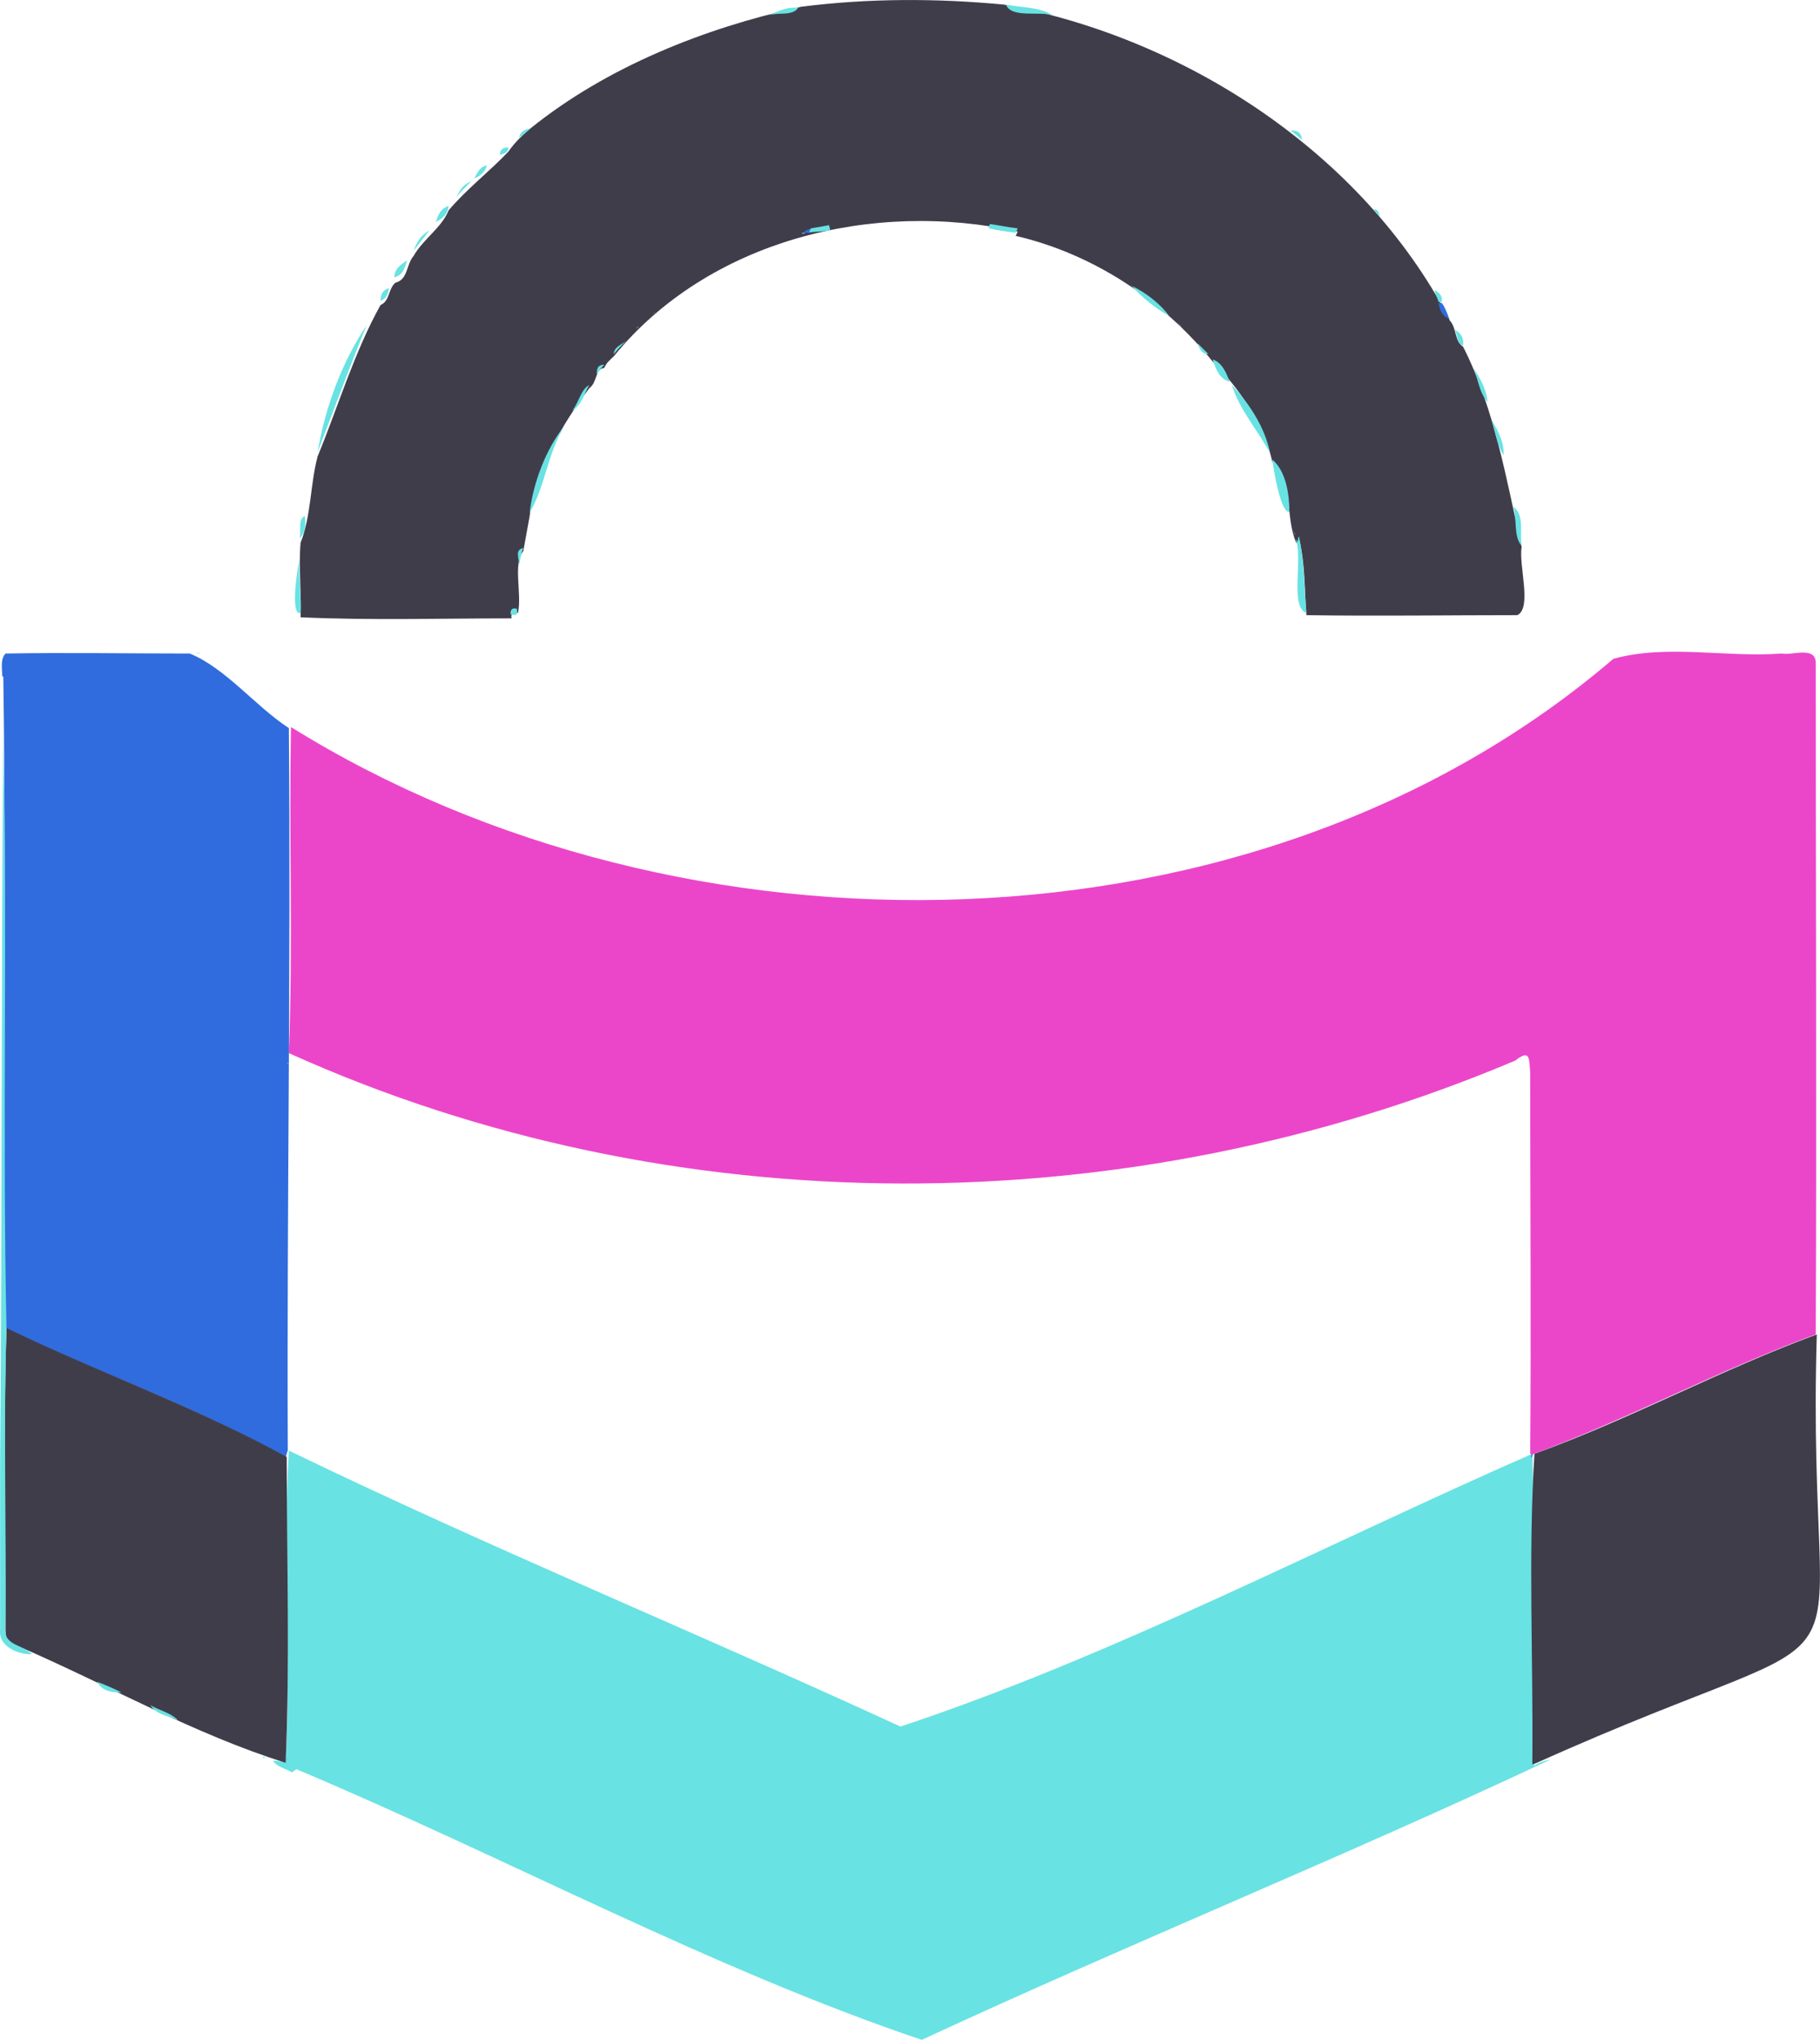 <?xml version="1.0" encoding="UTF-8"?>
<svg id="Layer_1" data-name="Layer 1" xmlns="http://www.w3.org/2000/svg" viewBox="0 0 170.81 191.43">
  <defs>
    <style>
      .cls-1 {
        fill: #eb46ca;
      }

      .cls-2 {
        fill: #69e2e3;
      }

      .cls-3 {
        fill: #306cde;
      }

      .cls-4 {
        fill: #403d4b;
      }
    </style>
  </defs>
  <g id="itZhOZ">
    <g>
      <path class="cls-1" d="m27.31,68.23c36.8,22.9,90.6,22.3,124.1-6.4,5-1.4,10.6-.1,15.8-.5,1,.2,3.1-.7,3.2.8,0,21,.1,42.1,0,63.1-9,3.3-17.7,8-26.7,11.3,0,0,0-.1-.1-.1.1-11.9,0-23.8,0-35.8-.1-1.3,0-2.2-1.4-1.1-36.4,15.4-79,15.6-115.1-.7.4-10.2,0-20.4.2-30.6Z"/>
      <path class="cls-2" d="m145.51,165.13c-19.1,9-39.6,17.3-59,26.3-19.6-6.6-39.2-17.2-58.7-25.4-.1.1-.3.2-.4.3-.7-.4-1.4-.5-1.8-1.1.4,0,.8.1,1.2.1.5-9.7-.3-19.6.3-29.2,18.8,9.1,38.3,17.1,57.4,25.9,19.9-6.6,39.7-17,59.3-25.6.3,9.7-.1,19.5.2,29.3l.1-.1c.3-.2.8-.4,1.4-.5Z"/>
      <path class="cls-4" d="m49.81,12.03c7.2-5.8,16.4-9.4,25-11.3.1,0,.3-.1.4-.1h0c6.3-.8,12.7-.8,19-.2,16.9,3.1,33.6,13.8,41.8,29.5q0,.1.1.2h0c.6.7.4,1.9,1.2,2.4,3,5.9,4.1,12.7,5.5,18.8-.3,1.7,1,5.7-.4,6.4-6.6,0-13.2.1-19.8,0-.2-2.4-.1-4.8-.7-7.2,0,.1,0,.3-.1.5-.1-.1-.2-.1-.2-.2-1-2.4-.2-5.6-2.2-7.5-.8-3.5-3.1-6.9-5.6-9.4-4.7-5.8-11.2-10.1-18.5-11.8.1-.1.1-.2.2-.4-13.6-3-29,.8-37.9,11.7-.3.3-.7.6-.9,1.1-.9.1-.6,1.3-1.4,1.9-2.5,3.3-5.1,7.7-5.6,12-.2,1.1-.4,2.2-.6,3.3-1,1.2-.1,4-.5,5.8-.4-.2-.7,0-.6.5-6.6,0-13.2.2-19.8-.1.1-2.1-.2-4.7,0-7,1-2.5.9-5.5,1.6-8.1,1.9-4.6,3.4-9.7,5.9-14.2.9-.4.7-1.5,1.4-2.1,1.2-.3,1-1.7,1.7-2.5.9-1.6,2.6-2.6,3.3-4.3,1.7-2,3.9-3.7,5.6-5.5.7-1,1.4-1.6,2.1-2.2Zm72,37.9h0c0-.1,0,0,0,0h0Z"/>
      <path class="cls-3" d="m27.01,136.13c-.1.2-.1.4-.2.6-8.2-4.6-17.6-7.9-26.3-12.1-.3-20.4.1-40.8-.2-61.1H.31l-.1-.1c0-.7-.2-1.5.3-2.1h0c5.7-.1,11.5,0,17.3,0h0c3.4,1.4,6.1,4.9,9.3,7,.2,22.5-.2,45.1-.1,67.8Z"/>
      <path class="cls-4" d="m.61,124.63c8.7,4.2,18,7.5,26.3,12.1,0,9.5.3,19.2-.1,28.7-8.6-2.7-16.7-7.3-25-10.9-1.2-.5-1.3-.6-1.3-1.9,0-9.4-.2-18.8.1-28Z"/>
      <path class="cls-4" d="m143.81,165.53c.1-9.7-.4-19.5.2-29.1,8.9-3.2,17.5-7.9,26.5-11.2-1.1,36.9,7.9,24.8-26.5,40.3h-.2Z"/>
      <path class="cls-2" d="m.61,124.63c-.3,9.3,0,18.6-.1,27.9-.3,1.9,1.4,1.7,2.5,2.7-1.2.1-3.2-.7-3-2.3v-15.7c.2-22.6.1-45.2.3-67.9.4,18.4-.1,36.9.3,55.3Z"/>
      <path class="cls-2" d="m34.41,30.53c-1.6,3.9-3.1,8-4.6,11.9.7-4.2,2.3-8.5,4.6-11.9Z"/>
      <path class="cls-2" d="m121.61,50.63q.1.1.2.2c0-.2,0-.3.1-.5.5,2.4.5,4.8.7,7.2-1.6-.6-.3-5.1-1-6.9Z"/>
      <path class="cls-2" d="m115.61,36.13c1.7,1.8,3.1,4,3.6,6.4-1.2-2.2-2.9-4.1-3.6-6.4Z"/>
      <path class="cls-2" d="m49.71,48.13c.3-2.7,1.5-6,3.3-8.2-1.6,2.5-1.8,5.6-3.3,8.2Z"/>
      <path class="cls-2" d="m119.41,43.13c1.3,1.1,1.6,3.3,1.6,4.9-.8.2-1.5-4-1.6-4.9Z"/>
      <path class="cls-2" d="m98.81,1.43c-1.3-.4-3.9.3-4.4-1,1.5.3,3.1.2,4.4,1Z"/>
      <path class="cls-2" d="m28.11,52.53c-.1,1.7.2,3.5.1,5-1,.3-.3-4.3-.1-5Z"/>
      <path class="cls-2" d="m142.81,51.23c-.8-.9-.4-2.6-.8-3.7,1.1.8.6,2.4.8,3.7Z"/>
      <path class="cls-2" d="m92.91,21.03c.8.1,1.7.3,2.6.4-.1.2-.1.3-.2.4-.9-.1-1.6-.2-2.5-.4,0-.1,0-.2.1-.4Z"/>
      <path class="cls-2" d="m113.81,33.73c.9.3,1.3,1.3,1.6,2.1-1-.3-1.3-1.2-1.6-2.1Z"/>
      <path class="cls-2" d="m106.21,26.83c1.3.6,2.7,1.7,3.5,2.8-1.3-.7-2.5-1.7-3.5-2.8Z"/>
      <path class="cls-2" d="m53.71,38.53c.6-.7.8-2,1.6-2.4-.5.8-.7,1.9-1.6,2.4Z"/>
      <path class="cls-2" d="m139.61,37.73c-.8-.9-.9-2.2-1.3-3.2.6,1,1.2,2,1.3,3.2Z"/>
      <path class="cls-2" d="m76.11,21.43c.6-.1,1.2-.2,1.7-.3,0,.1.1.3.1.5-.7.1-1.4.1-2.1.2.1-.1.2-.3.3-.4Z"/>
      <path class="cls-2" d="m74.91.73c-.5.8-1.9.4-2.7.7.8-.4,1.7-.8,2.7-.7Z"/>
      <path class="cls-2" d="m9.11,157.83c.8.3,1.5.6,2.3,1-.9,0-1.8-.1-2.3-1Z"/>
      <path class="cls-2" d="m38.21,24.43c-.2.7-.4,1.4-1.2,1.6,0-.8.6-1.2,1.2-1.6Z"/>
      <path class="cls-2" d="m141.11,42.73c-.6-1-.8-2.2-1.1-3.3.6,1,1.2,2.2,1.1,3.3Z"/>
      <path class="cls-2" d="m14.11,160.03c.9.5,1.9.7,2.6,1.4-.9-.4-2-.5-2.6-1.4Z"/>
      <path class="cls-2" d="m28.61,48.43c.1.7.1,1.5-.5,2.1.2-.7-.2-1.8.5-2.1Z"/>
      <path class="cls-2" d="m137.31,32.43c-.6-.2-.5-1-.8-1.5.6.3.9.8.8,1.5Z"/>
      <path class="cls-2" d="m42.11,19.33c-.1.8-.6,1.2-1.2,1.5.2-.7.5-1.3,1.2-1.5Z"/>
      <path class="cls-2" d="m48.71,53.13c.1-.6-.5-1.5.4-1.7-.2.5-.3,1.1-.4,1.7Z"/>
      <path class="cls-2" d="m40.31,21.63c-.5.6-1,1.3-1.5,1.9.3-.8.7-1.5,1.5-1.9Z"/>
      <path class="cls-3" d="m136.01,29.93c-.7-.3-.9-.9-1-1.5h.3c.3.4.5.9.7,1.5Z"/>
      <path class="cls-2" d="m44.21,17.03c-.5.5-1,1-1.4,1.5.3-.6.6-1.2,1.4-1.5Z"/>
      <path class="cls-2" d="m122.21,13.13c-.4-.3-.7-.6-1.1-.9.7,0,1,.2,1.1.9Z"/>
      <path class="cls-2" d="m135.31,28.33h-.3c-.1-.4-.3-.7-.4-1.1.5.2.8.6.7,1.1Z"/>
      <path class="cls-2" d="m57.61,33.23c0-.7.8-.9,1.2-1.3-.4.4-.8.8-1.2,1.3Z"/>
      <path class="cls-2" d="m45.71,15.53c-.2.6-.6,1-1.2,1.2.3-.5.5-1.1,1.2-1.2Z"/>
      <path class="cls-2" d="m112.41,32.23c.3.3.7.7,1,1-.5,0-.8-.3-1-1Z"/>
      <path class="cls-2" d="m36.51,27.03c-.1.5-.2,1-.8,1.2,0-.6.2-1,.8-1.2Z"/>
      <path class="cls-2" d="m49.81,12.03c-.4.3-.7.6-1.1.9.1-.6.6-.8,1.1-.9Z"/>
      <path class="cls-2" d="m56.01,35.13c0-.4,0-.9.7-.9-.3.3-.5.6-.7.9Z"/>
      <path class="cls-2" d="m47.91,57.63c0-.5.2-.6.6-.5.1.6-.1.7-.6.5Z"/>
      <path class="cls-2" d="m47.71,13.83c0,.5-.4.6-.8.7,0-.5.3-.7.8-.7Z"/>
      <path class="cls-3" d="m76.11,21.43c-.1.1-.1.3-.2.4-.1,0-.3,0-.4.1l-.1-.1c.2-.2.4-.3.7-.4Z"/>
      <path class="cls-2" d="m129.51,20.33c-.2-.2-.4-.4-.6-.7.5,0,.5.4.6.7Z"/>
      <path class="cls-2" d="m110.41,30.23c.2.2.4.3.5.5-.1-.1-.3-.3-.5-.5Z"/>
      <path class="cls-2" d="m121.31,49.73c.1.2.2.3.3.5-.2-.2-.2-.4-.3-.5Z"/>
      <path class="cls-2" d="m129.91,20.73c-.1-.1-.2-.2-.3-.3.1.1.2.2.3.3Z"/>
      <path class="cls-2" d="m59.71,30.83c.1-.1.2-.1.3-.2-.2.1-.3.1-.3.2Z"/>
      <path class="cls-2" d="m61.21,29.53c.1-.1.2-.2.3-.2-.2.1-.3.2-.3.2Z"/>
      <path class="cls-2" d="m18.81,61.33c-.1,0-.2-.1-.3-.1,0,.1.2.1.3.1Z"/>
      <path class="cls-2" d="m24.71,164.83c.1,0,.1.1.2.1q-.1,0-.2.1v-.2Z"/>
      <path class="cls-2" d="m24.21,164.63c.1,0,.1.1.2.1-.1,0-.1-.1-.2-.1Z"/>
      <path class="cls-3" d="m56.91,33.93l.1-.1s-.1,0-.1.1Z"/>
      <path class="cls-2" d="m75.41,21.83l.1.1h-.3c.1,0,.1-.1.2-.1Z"/>
      <path class="cls-2" d="m135.61,28.83c0-.1-.1-.1-.1-.2q0,.1.1.2Z"/>
      <path class="cls-2" d="m19.21,61.63l-.1-.1.1.1Z"/>
      <path class="cls-3" d="m143.91,136.43c-.1.1-.1.3-.2.4v-.3q.1-.1.2-.1Z"/>
      <path class="cls-3" d="m26.81,165.33c.1-.2.1-.3.2-.5-.1.2-.2.4-.2.5Z"/>
      <path class="cls-3" d="m143.81,165.53h.1l-.1.1v-.1Z"/>
      <path class="cls-2" d="m27.01,99.73s.1.1,0,.1q-.1,0,0-.1Z"/>
    </g>
  </g>
</svg>